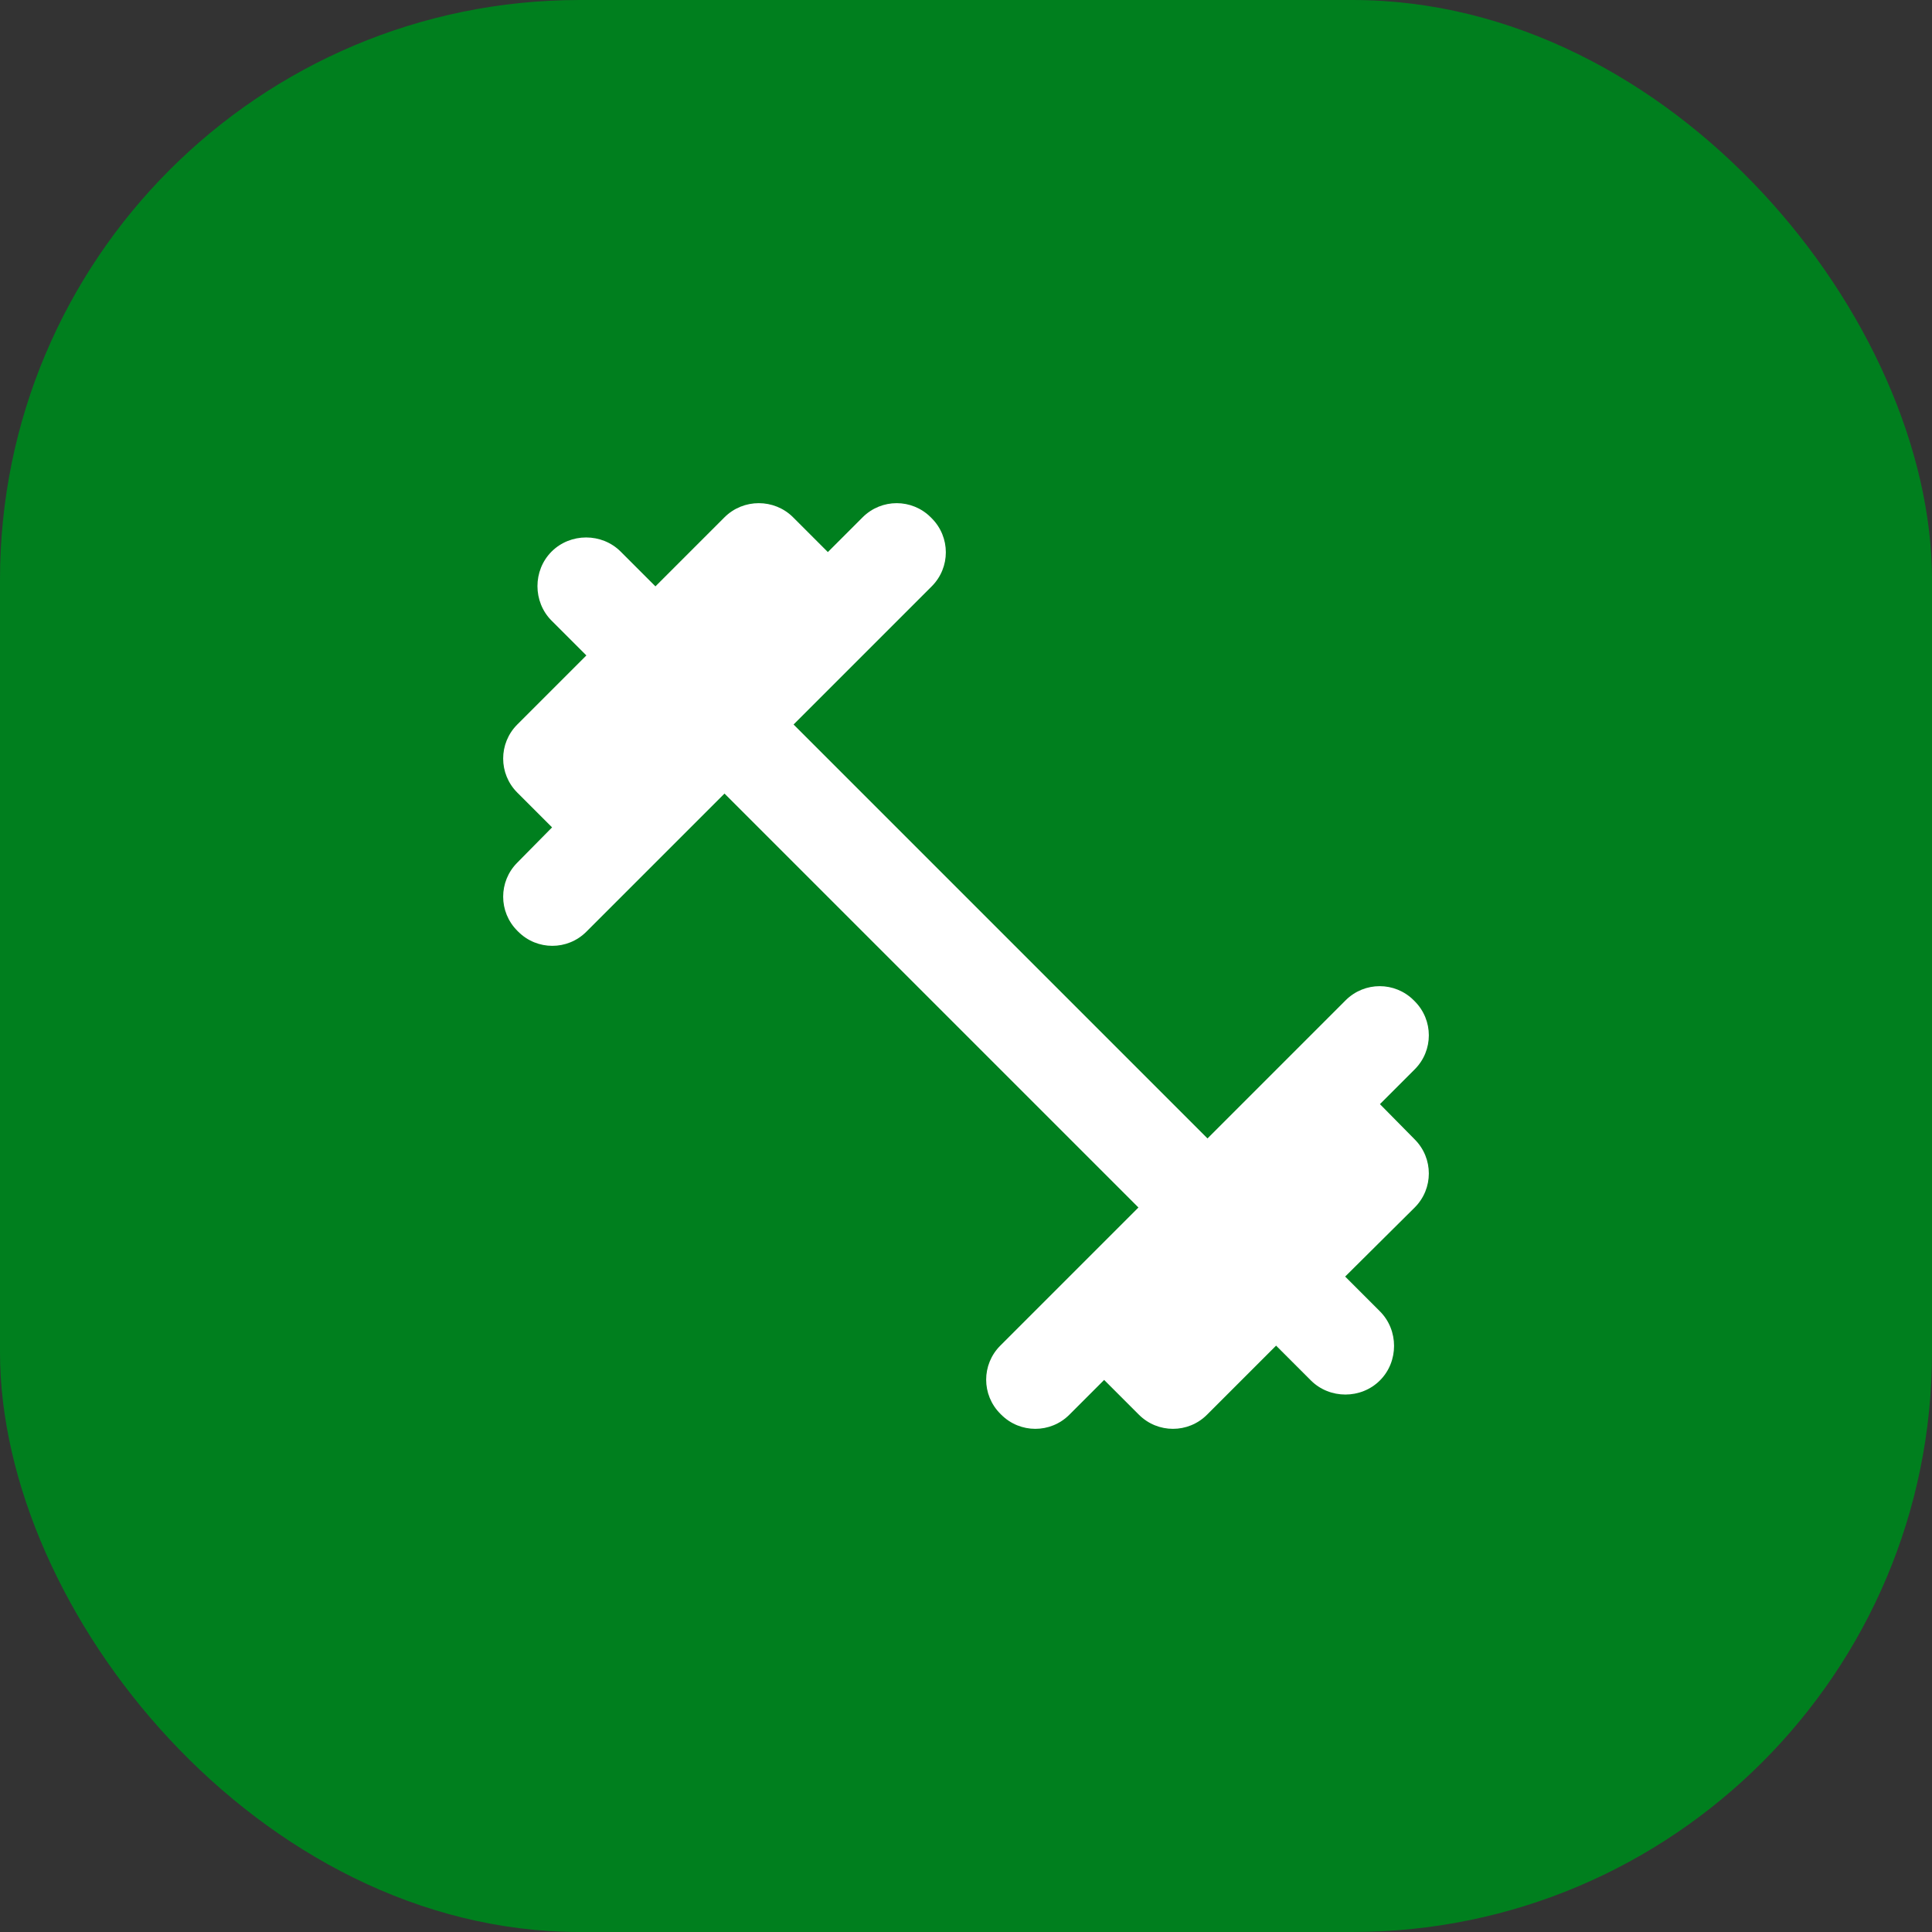 <svg width="20" height="20" viewBox="0 0 20 20" fill="none" xmlns="http://www.w3.org/2000/svg">
<rect x="0" y="0" width="20" height="20" fill="#333333" stroke="none"/>
<rect width="20" height="20" rx="6" fill="#007F1E"/>
<g clip-path="url(#clip0_1396_4994)">
<path d="M14.285 11.43L14.645 11.07C14.84 10.875 14.84 10.56 14.645 10.365L14.635 10.355C14.44 10.16 14.125 10.16 13.93 10.355L12.5 11.785L8.215 7.5L9.645 6.07C9.84 5.875 9.84 5.56 9.645 5.365L9.635 5.355C9.44 5.16 9.125 5.16 8.93 5.355L8.57 5.715L8.21 5.355C8.015 5.16 7.695 5.16 7.5 5.355L6.785 6.07L6.425 5.71C6.23 5.515 5.905 5.515 5.71 5.71C5.515 5.905 5.515 6.23 5.71 6.425L6.07 6.785L5.355 7.5C5.16 7.695 5.16 8.01 5.355 8.205L5.715 8.565L5.355 8.93C5.16 9.125 5.16 9.44 5.355 9.635L5.365 9.645C5.56 9.84 5.875 9.84 6.07 9.645L7.5 8.215L11.785 12.5L10.355 13.93C10.16 14.125 10.16 14.44 10.355 14.635L10.365 14.645C10.56 14.84 10.875 14.84 11.07 14.645L11.43 14.285L11.79 14.645C11.985 14.84 12.3 14.84 12.495 14.645L13.21 13.93L13.57 14.29C13.765 14.485 14.09 14.485 14.285 14.29C14.48 14.095 14.48 13.77 14.285 13.575L13.925 13.215L14.645 12.5C14.84 12.305 14.84 11.99 14.645 11.795L14.285 11.43Z" fill="white"/>
</g>
<defs>
<clipPath id="clip0_1396_4994">
<rect width="12" height="12" fill="white" transform="translate(4 4)"/>
</clipPath>
</defs>
</svg>
